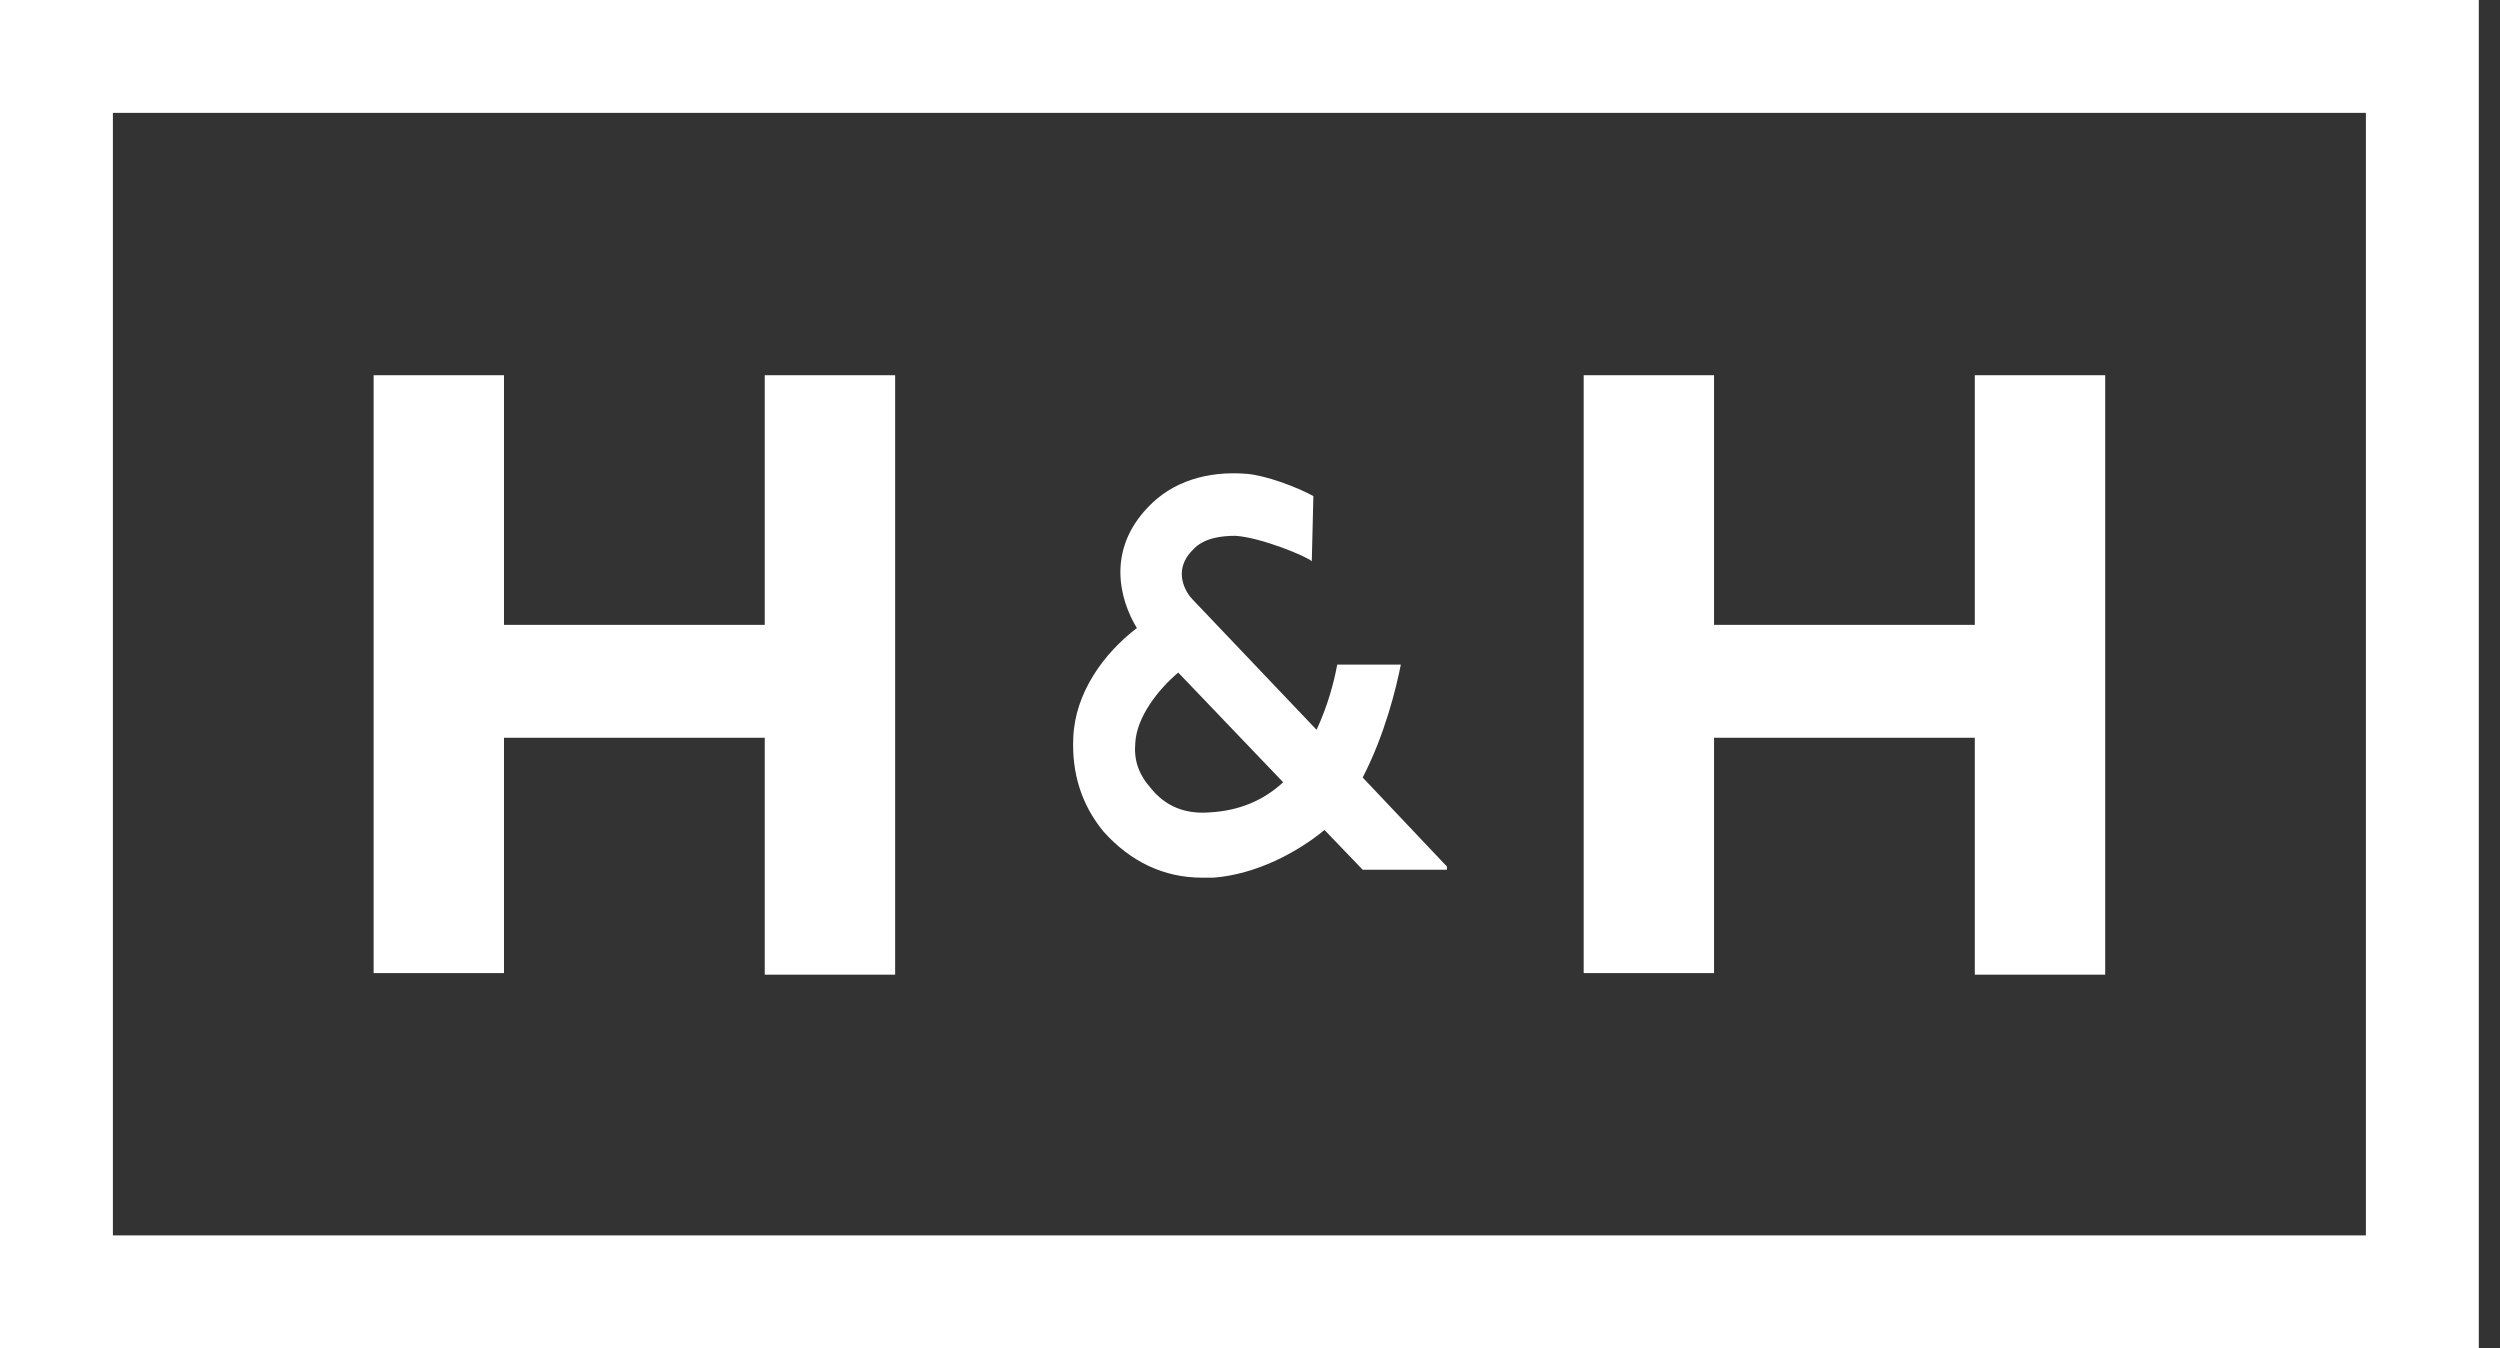 <svg width="89" height="48" viewBox="0 0 89 48" fill="none" xmlns="http://www.w3.org/2000/svg">
<rect x="0" y="0" width="89" height="48" fill="#333333" stroke="none"/>
<g clip-path="url(#clip0)">
<path d="M51.511 30.849L48.511 27.679C49.303 26.151 49.7 24.509 49.87 23.66H47.605C47.492 24.283 47.266 25.132 46.87 25.981L42.455 21.34C42.228 21.113 41.719 20.321 42.455 19.585C42.851 19.132 43.53 19.075 43.983 19.075C44.888 19.132 46.53 19.811 46.7 19.981L46.756 17.66C46.134 17.321 45.058 16.924 44.379 16.868C42.964 16.755 41.719 17.151 40.87 18.056C39.398 19.585 39.851 21.34 40.473 22.358C39.285 23.264 38.266 24.679 38.209 26.264C38.153 27.509 38.492 28.642 39.285 29.604C40.247 30.679 41.436 31.245 42.794 31.245C42.907 31.245 43.077 31.245 43.19 31.245C44.719 31.132 46.19 30.34 47.153 29.547L48.511 30.962H51.511V30.849ZM43.02 28.924C42.171 28.981 41.492 28.698 40.983 28.075C40.53 27.566 40.36 27.056 40.417 26.434C40.473 25.528 41.209 24.566 41.945 23.943L45.681 27.849C45.002 28.472 44.153 28.868 43.02 28.924Z" fill="white"/>
<path d="M70.303 34.642V26.264H61.02V34.642H56.379V13.358H61.02V22.245H70.303V13.358H74.945V34.698H70.303V34.642Z" fill="white"/>
<path d="M27.225 34.642V26.264H17.942V34.642H13.301V13.358H17.942V22.245H27.225V13.358H31.867V34.698H27.225V34.642Z" fill="white"/>
<path d="M84.226 4.019V43.981H4.019V4.019H84.226ZM88.245 0H0V48H88.245V0Z" fill="white"/>
</g>
<defs>
<clipPath id="clip0">
<rect width="88.245" height="48" fill="white"/>
</clipPath>
</defs>
</svg>